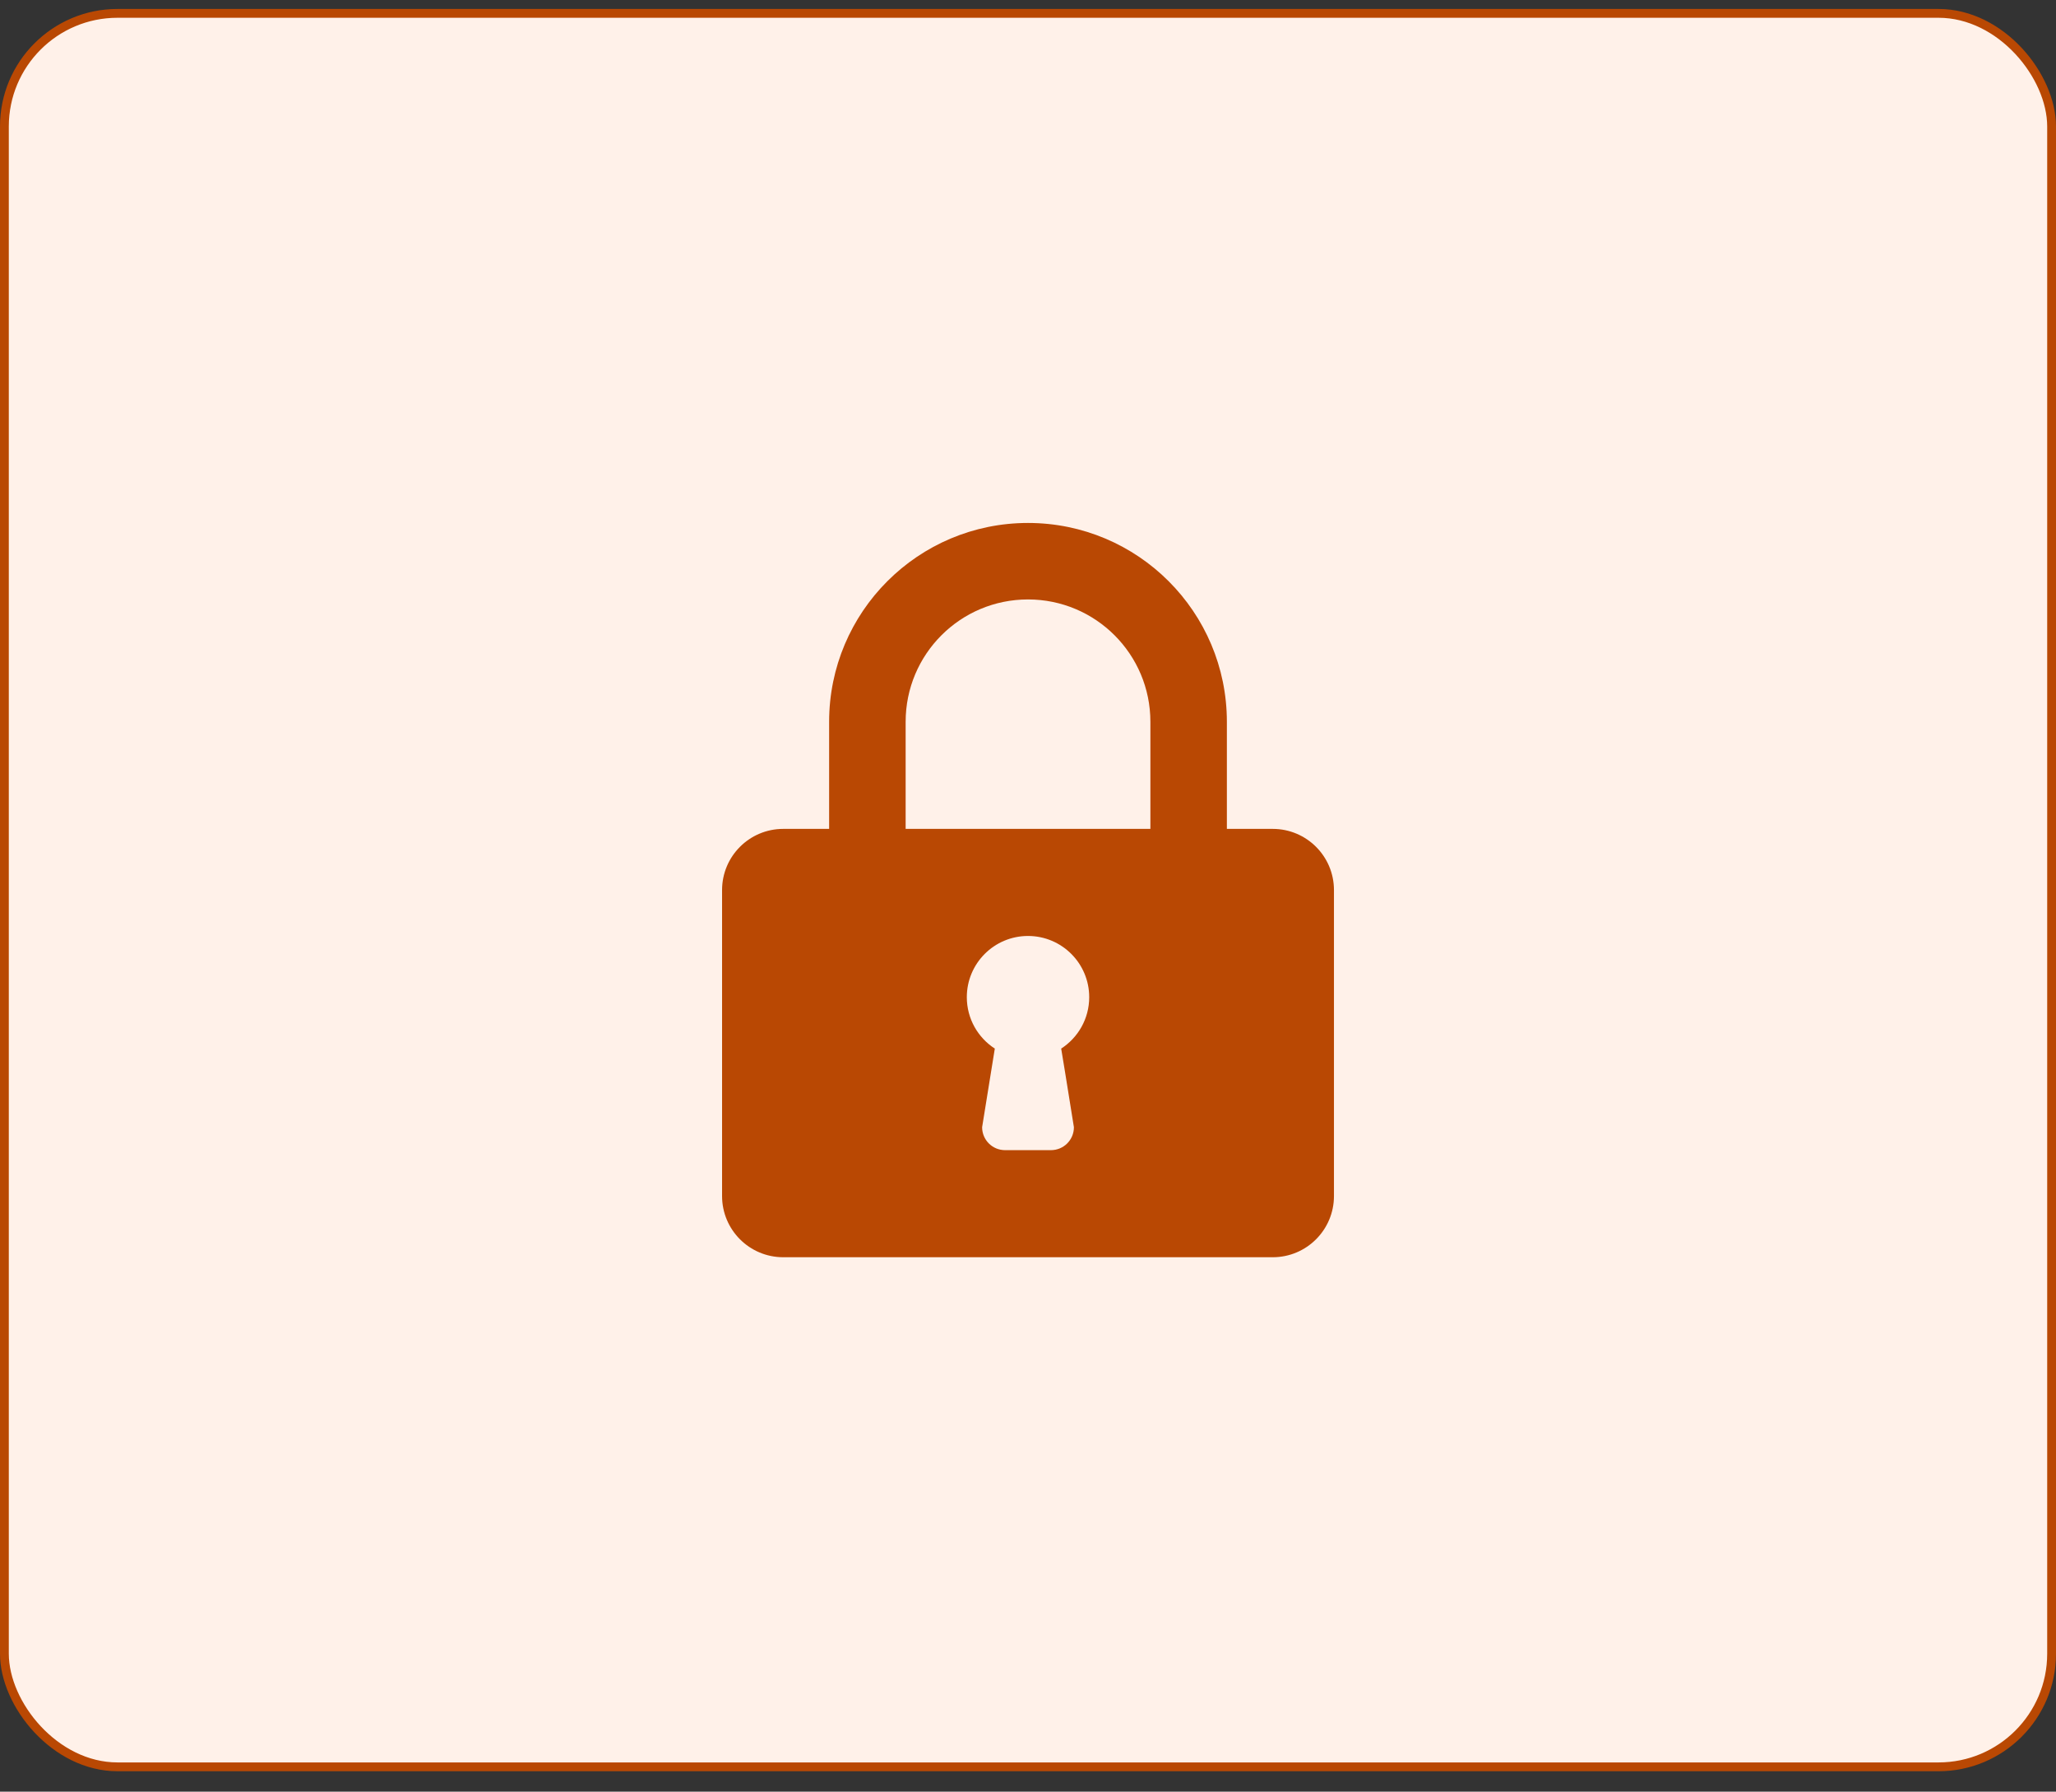 <svg width="70" height="61" viewBox="0 0 70 61" fill="none" xmlns="http://www.w3.org/2000/svg">
<rect x="0" y="0" width="70" height="61" fill="#333333" stroke="none"/>
<rect x="0.15" y="0.455" width="69.7" height="59.7" rx="3.85" fill="#FFF1E9"/>
<path d="M28.229 24.576V28.221H26.667C25.516 28.221 24.584 29.154 24.584 30.305V40.721C24.584 41.872 25.516 42.805 26.667 42.805H43.333C44.484 42.805 45.417 41.872 45.417 40.721V30.305C45.417 29.154 44.484 28.221 43.333 28.221H41.771V24.576C41.771 20.836 38.74 17.805 35 17.805C31.26 17.805 28.229 20.836 28.229 24.576H28.229ZM30.834 28.221V24.575C30.834 22.273 32.698 20.409 35 20.409C37.302 20.409 39.167 22.273 39.167 24.575V28.221H30.833H30.834ZM32.917 33.951C32.917 32.8 33.849 31.867 35 31.867C36.151 31.867 37.084 32.8 37.084 33.951C37.084 34.685 36.703 35.331 36.13 35.701C36.13 35.701 36.334 36.93 36.563 38.378C36.563 38.81 36.214 39.159 35.781 39.159H34.219C33.787 39.159 33.438 38.81 33.438 38.378L33.87 35.701C33.297 35.331 32.917 34.685 32.917 33.951H32.917Z" fill="#B94803"/>
<rect x="0.15" y="0.455" width="69.7" height="59.7" rx="3.85" stroke="#B94803" stroke-width="0.3"/>
</svg>
